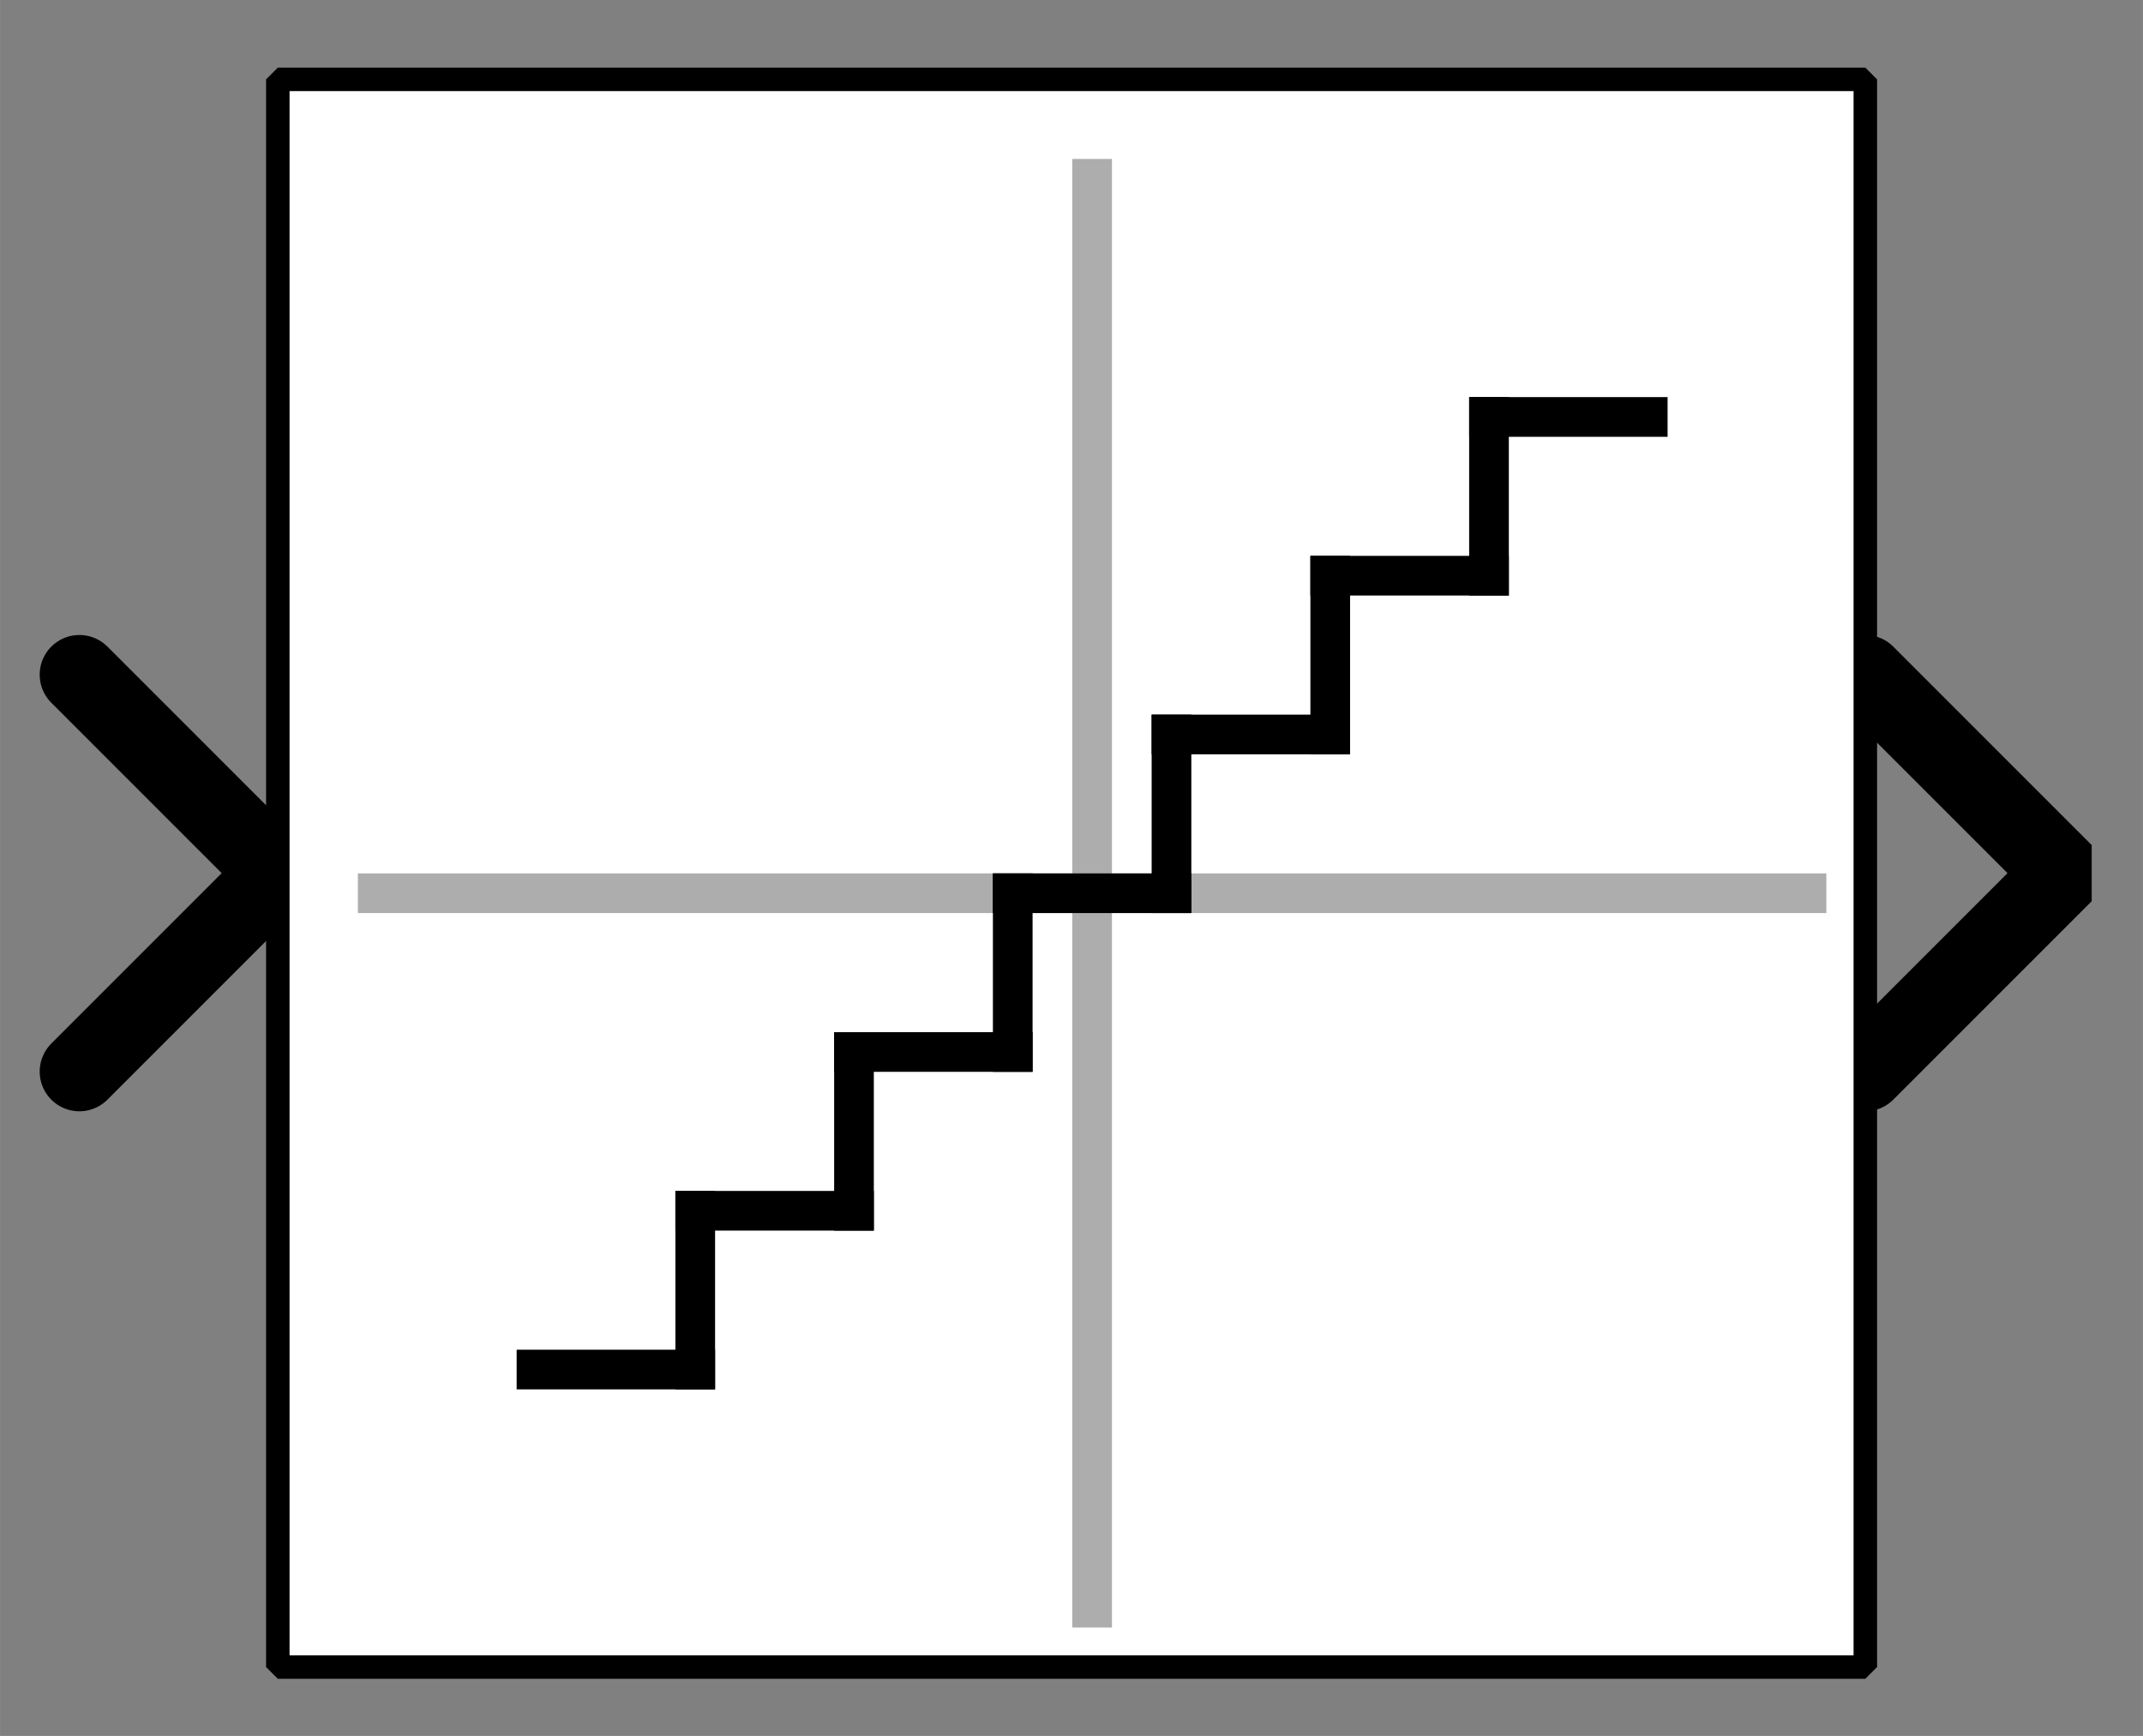 <?xml version="1.0" encoding="UTF-8"?><svg width="52.917mm" height="42.862mm" viewBox="0 0 200 162" xmlns="http://www.w3.org/2000/svg" xmlns:xlink="http://www.w3.org/1999/xlink"><rect x="0" y="0" width="200" height="162" fill="#808080" stroke="none"/><g fill="none" stroke="black" stroke-width="1" fill-rule="evenodd" stroke-linecap="square" stroke-linejoin="bevel"><g clip-path="none" fill="none" opacity="1" stroke="none" stroke-opacity="0" transform="matrix(1,0,0,1,0,0)"><path d="M0,0 L200,0 L200,162 L0,162 L0,0 z" fill-rule="evenodd" vector-effect="none"/></g><defs><clipPath id="clip3"><path d="M-47,-22 L7,-22 L7,22 L-47,22 L-47,-22 z"/></clipPath></defs><g clip-path="url(#clip3)" fill="none" opacity="1" stroke="#000000" stroke-linecap="round" stroke-linejoin="miter" stroke-miterlimit="2" stroke-opacity="1" stroke-width="2" transform="matrix(3.704,0,0,3.704,174.074,81.481)"><path d="M0,-5 L5,0 L0,5" fill-rule="evenodd" vector-effect="none"/></g><defs><clipPath id="clip6"><path d="M7,22 L-47,22 L-47,-22 L7,-22 L7,22 z"/></clipPath></defs><g clip-path="url(#clip6)" fill="none" opacity="1" stroke="#000000" stroke-linecap="round" stroke-linejoin="miter" stroke-miterlimit="2" stroke-opacity="1" stroke-width="2" transform="matrix(-3.704,0,0,-3.704,25.926,81.481)"><path d="M5,-5 L0,0 L5,5" fill-rule="evenodd" vector-effect="none"/></g><defs><clipPath id="clip9"><path d="M-7,-2 L47,-2 L47,42 L-7,42 L-7,-2 z"/></clipPath></defs><g clip-path="url(#clip9)" fill="#ffffff" fill-opacity="1" opacity="1" stroke="none" stroke-opacity="0" transform="matrix(3.704,0,0,3.704,25.926,7.407)"><path d="M0,0 L40,0 L40,40 L0,40 L0,0 z" fill-rule="evenodd" vector-effect="none"/></g><defs><clipPath id="clip13"><path d="M225,60 L265,60 L265,100 L225,100 L225,60 z"/></clipPath></defs><g clip-path="url(#clip13)" fill="none" opacity="1" stroke="#adadad" stroke-linecap="square" stroke-linejoin="bevel" stroke-opacity="1" stroke-width="1" transform="matrix(3.704,0,0,3.704,-805.556,-212.963)"><polyline fill="none" points="227,80 263,80" vector-effect="none"/></g><defs><clipPath id="clip14"><path d="M225,60 L265,60 L265,100 L225,100 L225,60 z"/></clipPath></defs><g clip-path="url(#clip14)" fill="none" opacity="1" stroke="#adadad" stroke-linecap="square" stroke-linejoin="bevel" stroke-opacity="1" stroke-width="1" transform="matrix(3.704,0,0,3.704,-805.556,-212.963)"><polyline fill="none" points="245,98 245,62" vector-effect="none"/></g><defs><clipPath id="clip15"><path d="M225,60 L265,60 L265,100 L225,100 L225,60 z"/></clipPath></defs><g clip-path="url(#clip15)" fill="none" opacity="1" stroke="#000000" stroke-linecap="square" stroke-linejoin="bevel" stroke-opacity="1" stroke-width="1" transform="matrix(3.704,0,0,3.704,-805.556,-212.963)"><polyline fill="none" points="243,80 247,80" vector-effect="none"/></g><defs><clipPath id="clip16"><path d="M225,60 L265,60 L265,100 L225,100 L225,60 z"/></clipPath></defs><g clip-path="url(#clip16)" fill="none" opacity="1" stroke="#000000" stroke-linecap="square" stroke-linejoin="bevel" stroke-opacity="1" stroke-width="1" transform="matrix(3.704,0,0,3.704,-805.556,-212.963)"><polyline fill="none" points="247,80 247,76" vector-effect="none"/></g><defs><clipPath id="clip17"><path d="M225,60 L265,60 L265,100 L225,100 L225,60 z"/></clipPath></defs><g clip-path="url(#clip17)" fill="none" opacity="1" stroke="#000000" stroke-linecap="square" stroke-linejoin="bevel" stroke-opacity="1" stroke-width="1" transform="matrix(3.704,0,0,3.704,-805.556,-212.963)"><polyline fill="none" points="247,76 251,76" vector-effect="none"/></g><defs><clipPath id="clip18"><path d="M225,60 L265,60 L265,100 L225,100 L225,60 z"/></clipPath></defs><g clip-path="url(#clip18)" fill="none" opacity="1" stroke="#000000" stroke-linecap="square" stroke-linejoin="bevel" stroke-opacity="1" stroke-width="1" transform="matrix(3.704,0,0,3.704,-805.556,-212.963)"><polyline fill="none" points="251,76 251,72" vector-effect="none"/></g><defs><clipPath id="clip19"><path d="M225,60 L265,60 L265,100 L225,100 L225,60 z"/></clipPath></defs><g clip-path="url(#clip19)" fill="none" opacity="1" stroke="#000000" stroke-linecap="square" stroke-linejoin="bevel" stroke-opacity="1" stroke-width="1" transform="matrix(3.704,0,0,3.704,-805.556,-212.963)"><polyline fill="none" points="251,72 255,72" vector-effect="none"/></g><defs><clipPath id="clip20"><path d="M225,60 L265,60 L265,100 L225,100 L225,60 z"/></clipPath></defs><g clip-path="url(#clip20)" fill="none" opacity="1" stroke="#000000" stroke-linecap="square" stroke-linejoin="bevel" stroke-opacity="1" stroke-width="1" transform="matrix(3.704,0,0,3.704,-805.556,-212.963)"><polyline fill="none" points="255,72 255,68" vector-effect="none"/></g><defs><clipPath id="clip21"><path d="M225,60 L265,60 L265,100 L225,100 L225,60 z"/></clipPath></defs><g clip-path="url(#clip21)" fill="none" opacity="1" stroke="#000000" stroke-linecap="square" stroke-linejoin="bevel" stroke-opacity="1" stroke-width="1" transform="matrix(3.704,0,0,3.704,-805.556,-212.963)"><polyline fill="none" points="255,68 259,68" vector-effect="none"/></g><defs><clipPath id="clip22"><path d="M225,60 L265,60 L265,100 L225,100 L225,60 z"/></clipPath></defs><g clip-path="url(#clip22)" fill="none" opacity="1" stroke="#000000" stroke-linecap="square" stroke-linejoin="bevel" stroke-opacity="1" stroke-width="1" transform="matrix(3.704,0,0,3.704,-805.556,-212.963)"><polyline fill="none" points="243,80 243,84" vector-effect="none"/></g><defs><clipPath id="clip23"><path d="M225,60 L265,60 L265,100 L225,100 L225,60 z"/></clipPath></defs><g clip-path="url(#clip23)" fill="none" opacity="1" stroke="#000000" stroke-linecap="square" stroke-linejoin="bevel" stroke-opacity="1" stroke-width="1" transform="matrix(3.704,0,0,3.704,-805.556,-212.963)"><polyline fill="none" points="243,84 239,84" vector-effect="none"/></g><defs><clipPath id="clip24"><path d="M225,60 L265,60 L265,100 L225,100 L225,60 z"/></clipPath></defs><g clip-path="url(#clip24)" fill="none" opacity="1" stroke="#000000" stroke-linecap="square" stroke-linejoin="bevel" stroke-opacity="1" stroke-width="1" transform="matrix(3.704,0,0,3.704,-805.556,-212.963)"><polyline fill="none" points="239,84 239,88" vector-effect="none"/></g><defs><clipPath id="clip25"><path d="M225,60 L265,60 L265,100 L225,100 L225,60 z"/></clipPath></defs><g clip-path="url(#clip25)" fill="none" opacity="1" stroke="#000000" stroke-linecap="square" stroke-linejoin="bevel" stroke-opacity="1" stroke-width="1" transform="matrix(3.704,0,0,3.704,-805.556,-212.963)"><polyline fill="none" points="239,88 235,88" vector-effect="none"/></g><defs><clipPath id="clip26"><path d="M225,60 L265,60 L265,100 L225,100 L225,60 z"/></clipPath></defs><g clip-path="url(#clip26)" fill="none" opacity="1" stroke="#000000" stroke-linecap="square" stroke-linejoin="bevel" stroke-opacity="1" stroke-width="1" transform="matrix(3.704,0,0,3.704,-805.556,-212.963)"><polyline fill="none" points="235,88 235,92" vector-effect="none"/></g><defs><clipPath id="clip27"><path d="M225,60 L265,60 L265,100 L225,100 L225,60 z"/></clipPath></defs><g clip-path="url(#clip27)" fill="none" opacity="1" stroke="#000000" stroke-linecap="square" stroke-linejoin="bevel" stroke-opacity="1" stroke-width="1" transform="matrix(3.704,0,0,3.704,-805.556,-212.963)"><polyline fill="none" points="235,92 231,92" vector-effect="none"/></g><defs><clipPath id="clip32"><path d="M-7,-2 L47,-2 L47,42 L-7,42 L-7,-2 z"/></clipPath></defs><g clip-path="url(#clip32)" fill="none" opacity="1" stroke="#000000" stroke-linecap="butt" stroke-linejoin="miter" stroke-miterlimit="2" stroke-opacity="1" stroke-width="0.592" transform="matrix(3.704,0,0,3.704,25.926,7.407)"><path d="M0,0 L40,0 L40,40 L0,40 L0,0 z" fill-rule="evenodd" vector-effect="none"/></g></g></svg>
